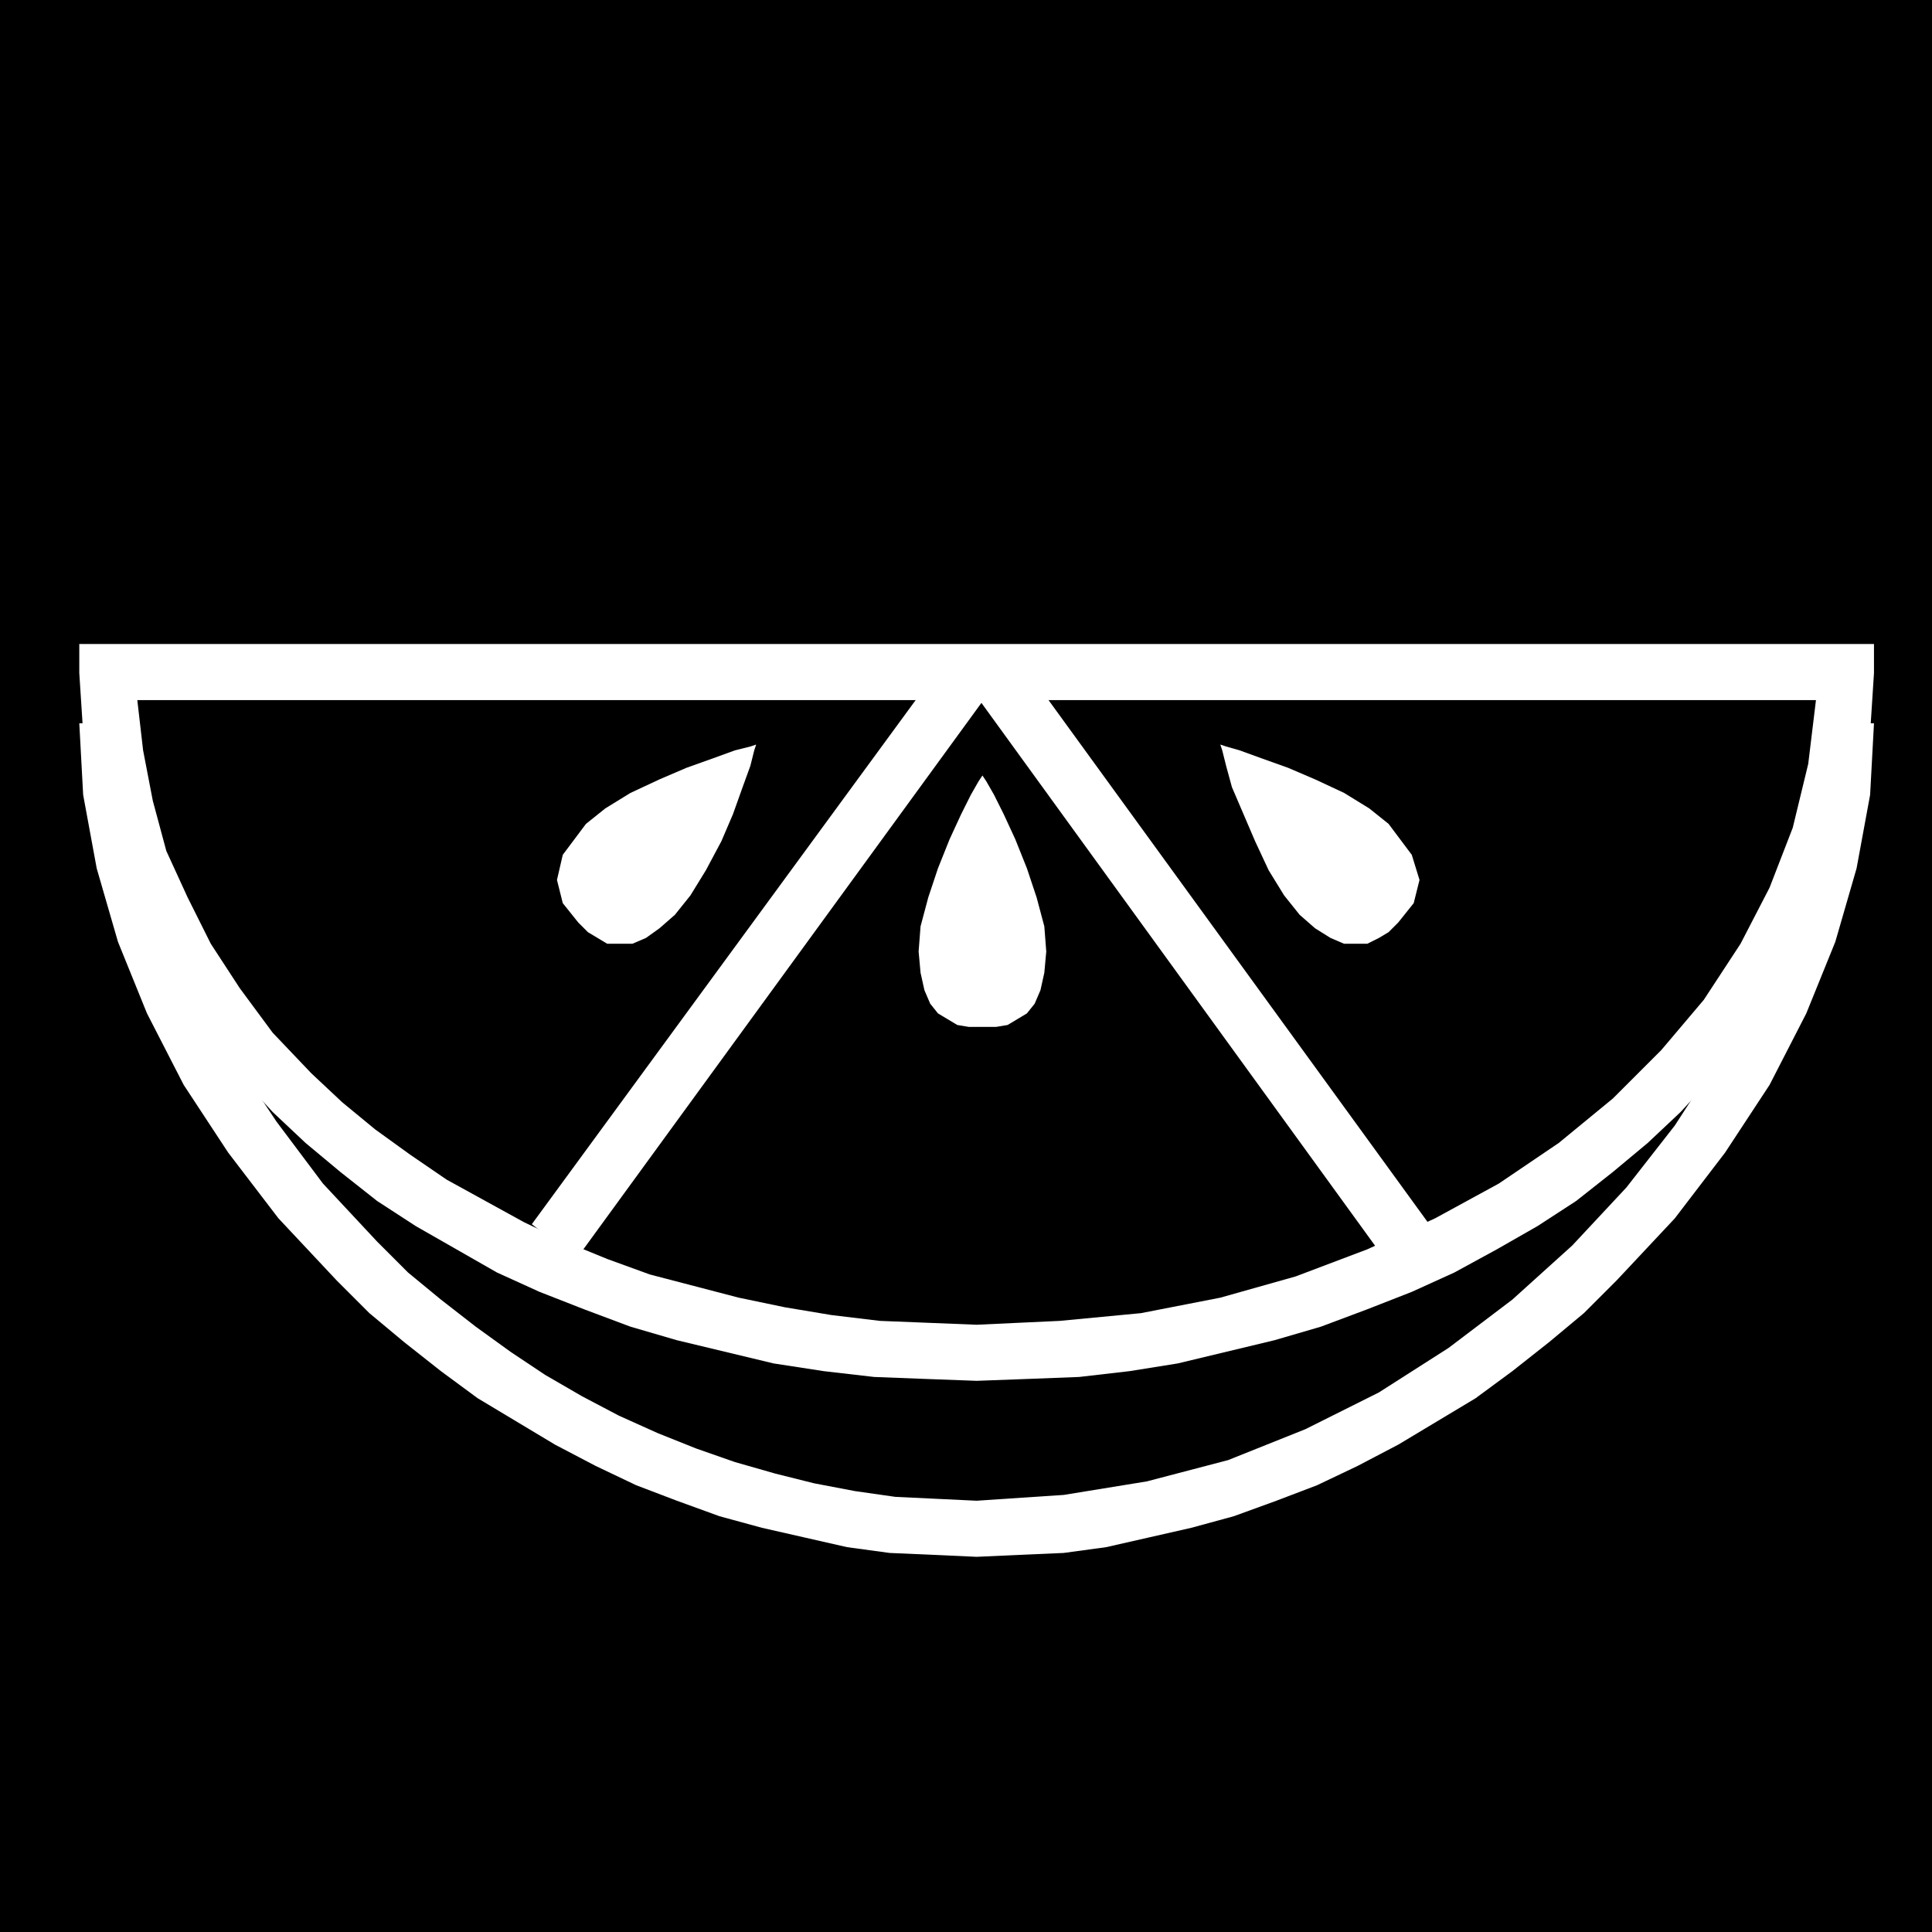 <?xml version="1.0" encoding="UTF-8" standalone="no"?>
<!DOCTYPE svg PUBLIC "-//W3C//DTD SVG 1.0//EN" "http://www.w3.org/TR/2001/REC-SVG-20010904/DTD/svg10.dtd">
<svg xmlns="http://www.w3.org/2000/svg" xmlns:xlink="http://www.w3.org/1999/xlink" fill-rule="evenodd" height="0.999in" preserveAspectRatio="none" stroke-linecap="round" viewBox="0 0 999 999" width="0.999in">
<style type="text/css">
.brush0 { fill: rgb(255,255,255); }
.pen0 { stroke: rgb(0,0,0); stroke-width: 1; stroke-linejoin: round; }
.brush1 { fill: none; }
.pen1 { stroke: none; }
.brush2 { fill: rgb(0,0,0); }
</style>
<g>
<polygon class="pen1 brush2" points="999,999 999,0 0,0 0,999 999,999"/>
<polygon class="pen1 brush0" points="71,362 939,362 935,395 927,428 915,459 900,488 881,517 859,543 834,568 806,591 775,612 742,630 707,646 670,660 631,671 590,679 548,683 505,685 480,684 455,683 430,680 406,676 382,671 359,665 336,659 314,651 292,642 271,632 251,621 231,610 212,597 194,584 177,570 161,555 141,534 124,511 109,488 97,464 86,440 79,414 74,388 71,362 56,333 41,333 41,348 43,379 47,409 56,439 67,468 81,496 98,524 118,550 141,575 158,591 176,606 195,621 215,634 236,646 257,658 279,668 302,677 326,686 350,693 375,699 400,705 426,709 452,712 478,713 505,714 532,713 558,712 584,709 609,705 634,699 659,693 683,686 707,677 730,668 752,658 774,646 795,634 815,621 834,606 852,591 869,575 892,550 912,524 929,496 943,468 954,439 963,409 967,379 969,348 969,333 954,333 56,333 71,362"/>
<polygon class="pen1 brush0" points="940,374 938,409 931,444 921,479 906,514 888,548 866,582 841,614 813,644 782,672 749,697 713,720 675,739 635,755 593,766 550,773 505,776 484,775 463,774 442,771 421,767 401,762 380,756 360,749 340,741 320,732 301,722 282,711 264,699 246,686 228,672 211,658 195,642 167,612 143,580 121,547 103,513 89,478 79,443 72,408 70,374 41,374 43,411 50,449 61,487 76,524 95,561 118,596 144,630 174,662 191,679 209,694 228,709 247,723 267,735 287,747 308,758 329,768 350,776 372,784 394,790 416,795 438,800 460,803 483,804 505,805 527,804 550,803 572,800 594,795 616,790 638,784 660,776 681,768 702,758 723,747 743,735 763,723 782,709 801,694 819,679 836,662 866,630 892,596 915,561 934,524 949,487 960,449 967,411 969,374 940,374"/>
<polygon class="pen1 brush0" points="483,349 275,633 298,651 518,349 483,349"/>
<polygon class="pen1 brush0" points="497,349 716,651 739,633 532,348 497,349"/>
<polygon class="pen1 brush0" points="508,531 515,531 521,530 526,527 531,524 535,519 538,512 540,503 541,492 540,479 536,464 531,449 525,434 519,421 514,411 510,404 508,401 506,404 502,411 497,421 491,434 485,449 480,464 476,479 475,492 476,503 478,512 481,519 485,524 490,527 495,530 501,531 508,531"/>
<polygon class="pen1 brush0" points="723,477 731,467 734,455 730,442 718,426 708,418 695,410 680,403 666,397 652,392 641,388 634,386 631,385 632,388 634,396 637,407 643,421 649,435 656,450 664,463 672,473 680,480 688,485 695,488 701,488 707,488 713,485 718,482 723,477"/>
<polygon class="pen1 brush0" points="299,477 291,467 288,455 291,442 303,426 313,418 326,410 341,403 355,397 369,392 380,388 388,386 391,385 390,388 388,396 384,407 379,421 373,435 365,450 357,463 349,473 341,480 334,485 327,488 320,488 314,488 309,485 304,482 299,477"/>
</g>
</svg>
